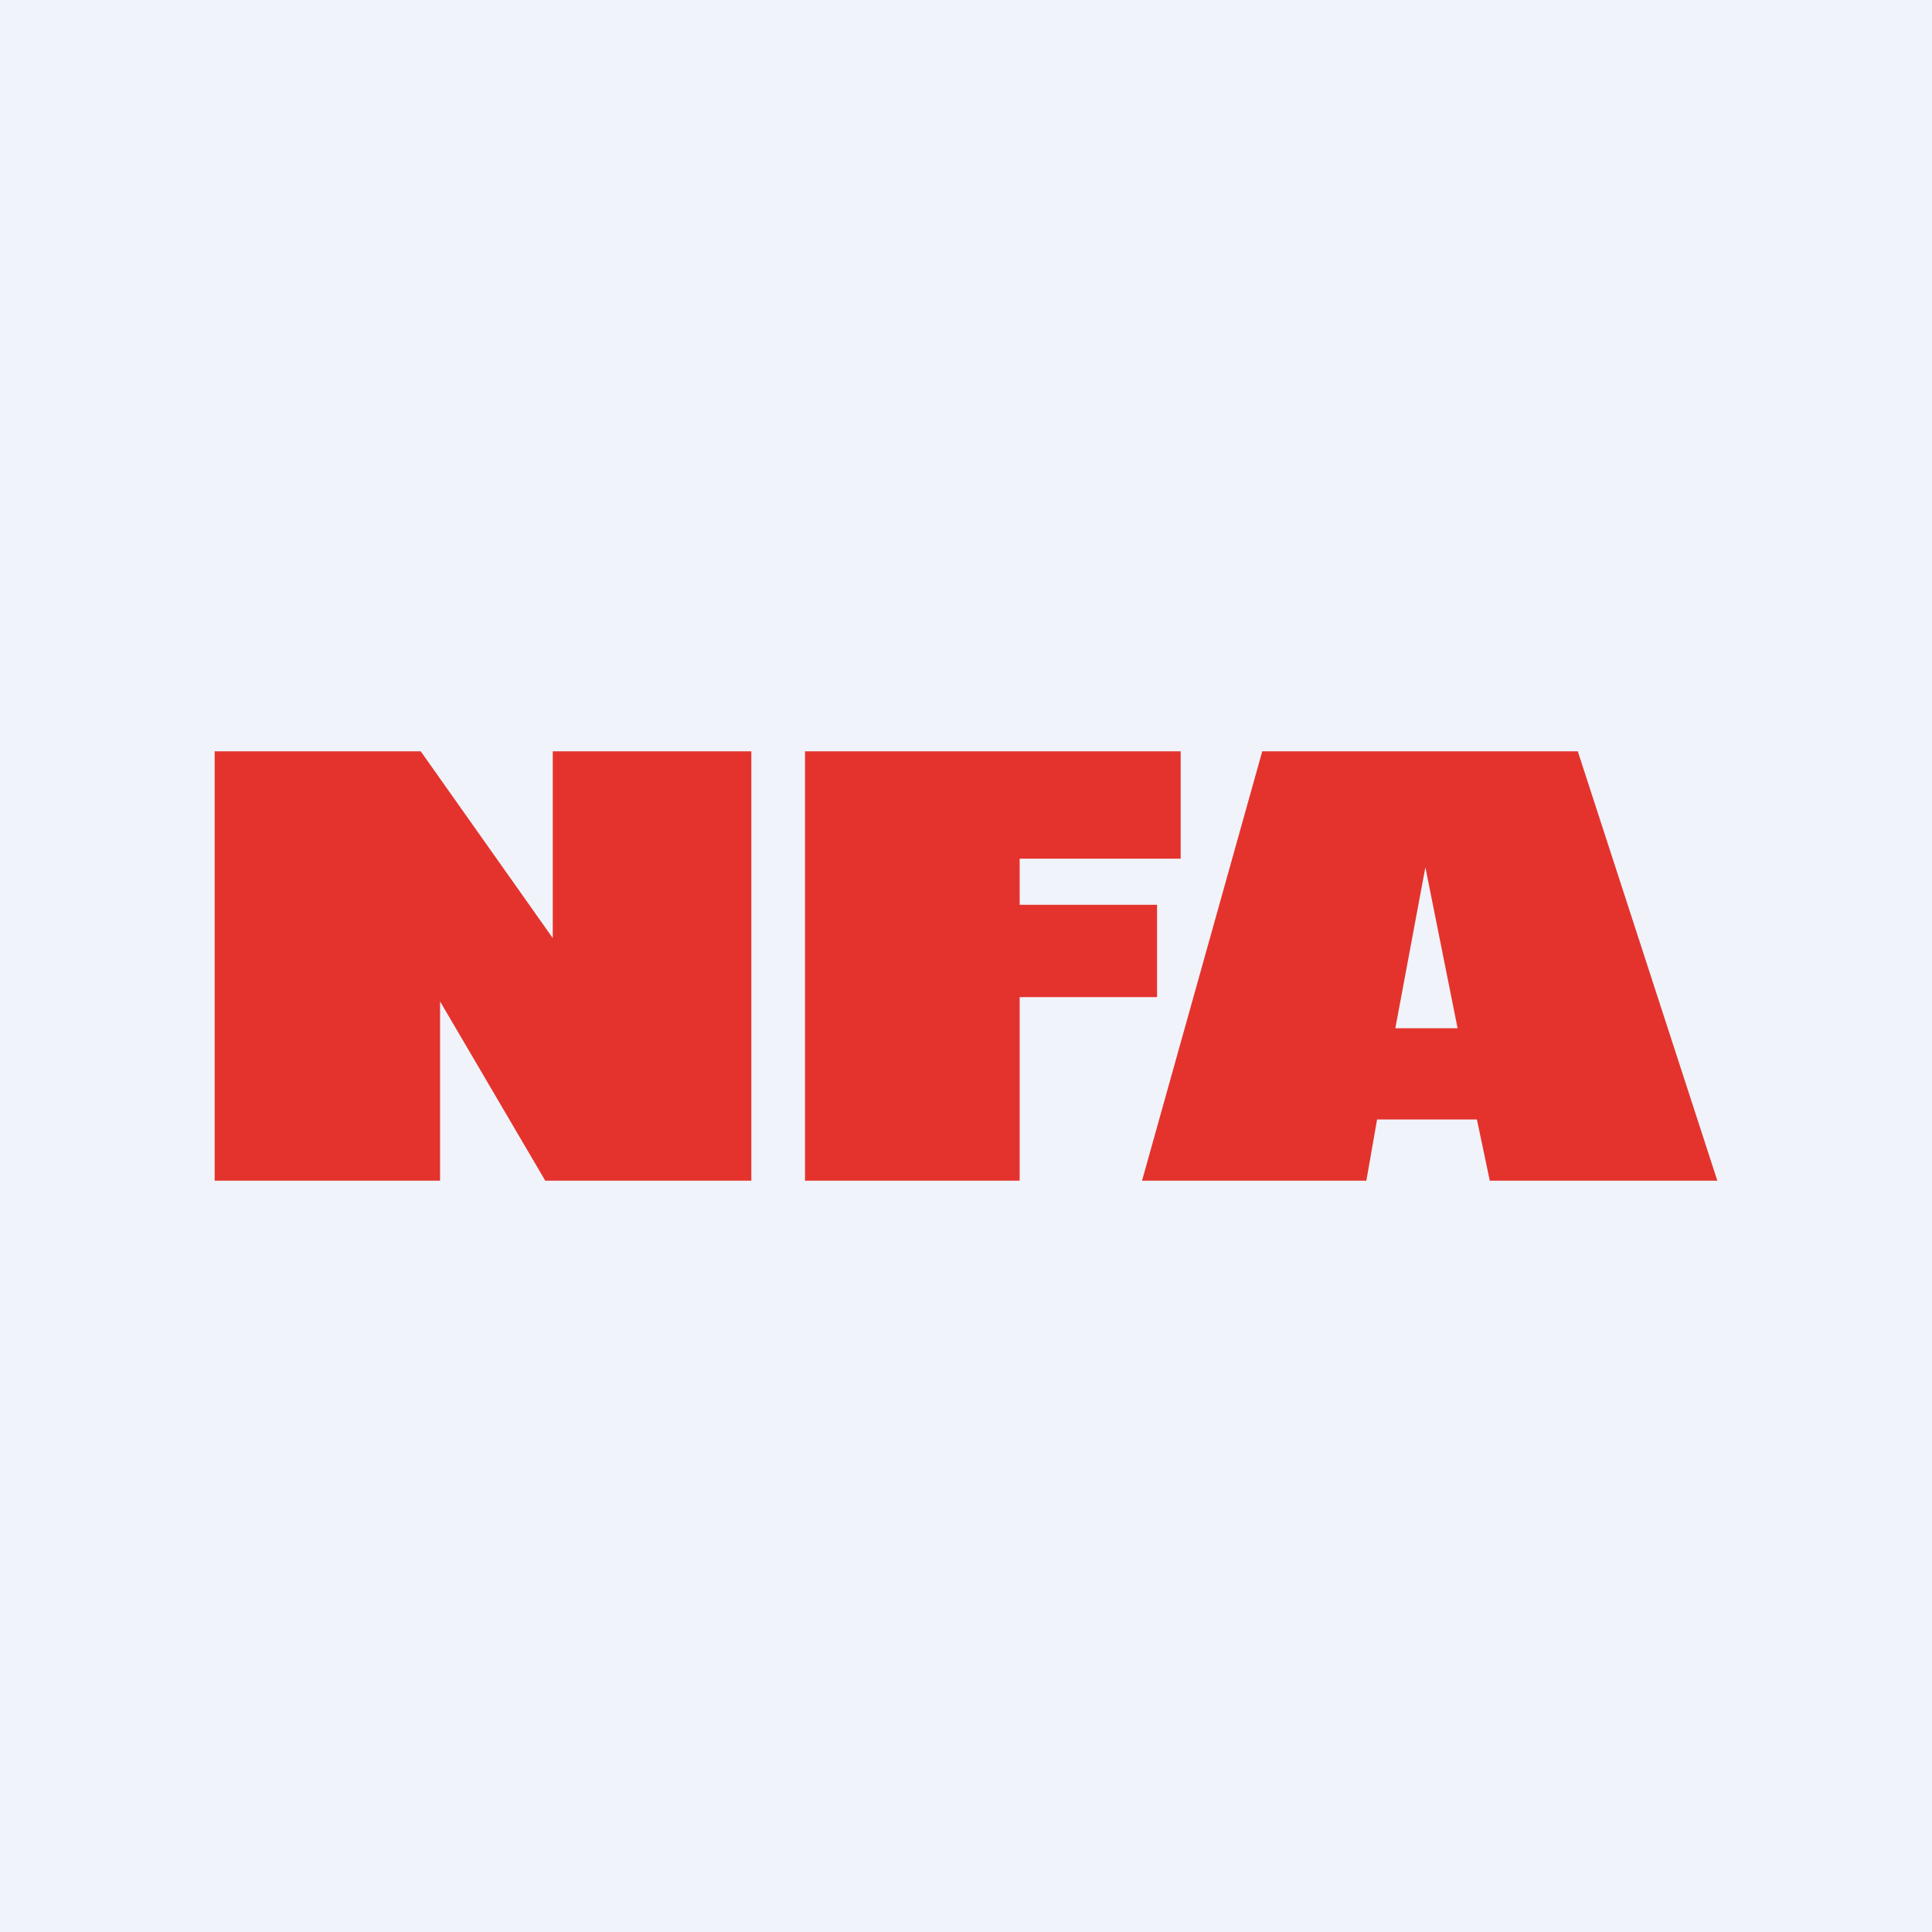 <!-- by TradingView --><svg width="18" height="18" viewBox="0 0 18 18" xmlns="http://www.w3.org/2000/svg"><path fill="#F0F3FA" d="M0 0h18v18H0z"/><path fill-rule="evenodd" d="M2 7v4h2.1V9.33L5.08 11H7V7H5.15v1.74L3.92 7H2Zm5.5 4V7H11v1H9.5v.43h1.28v.86H9.5V11h-2Zm5.22 0h-2.08l1.12-4h2.94l1.3 4h-2.12l-.12-.57h-.93l-.1.57Zm.56-2.92.3 1.5H13l.28-1.5Z" fill="#E4332D"/></svg>